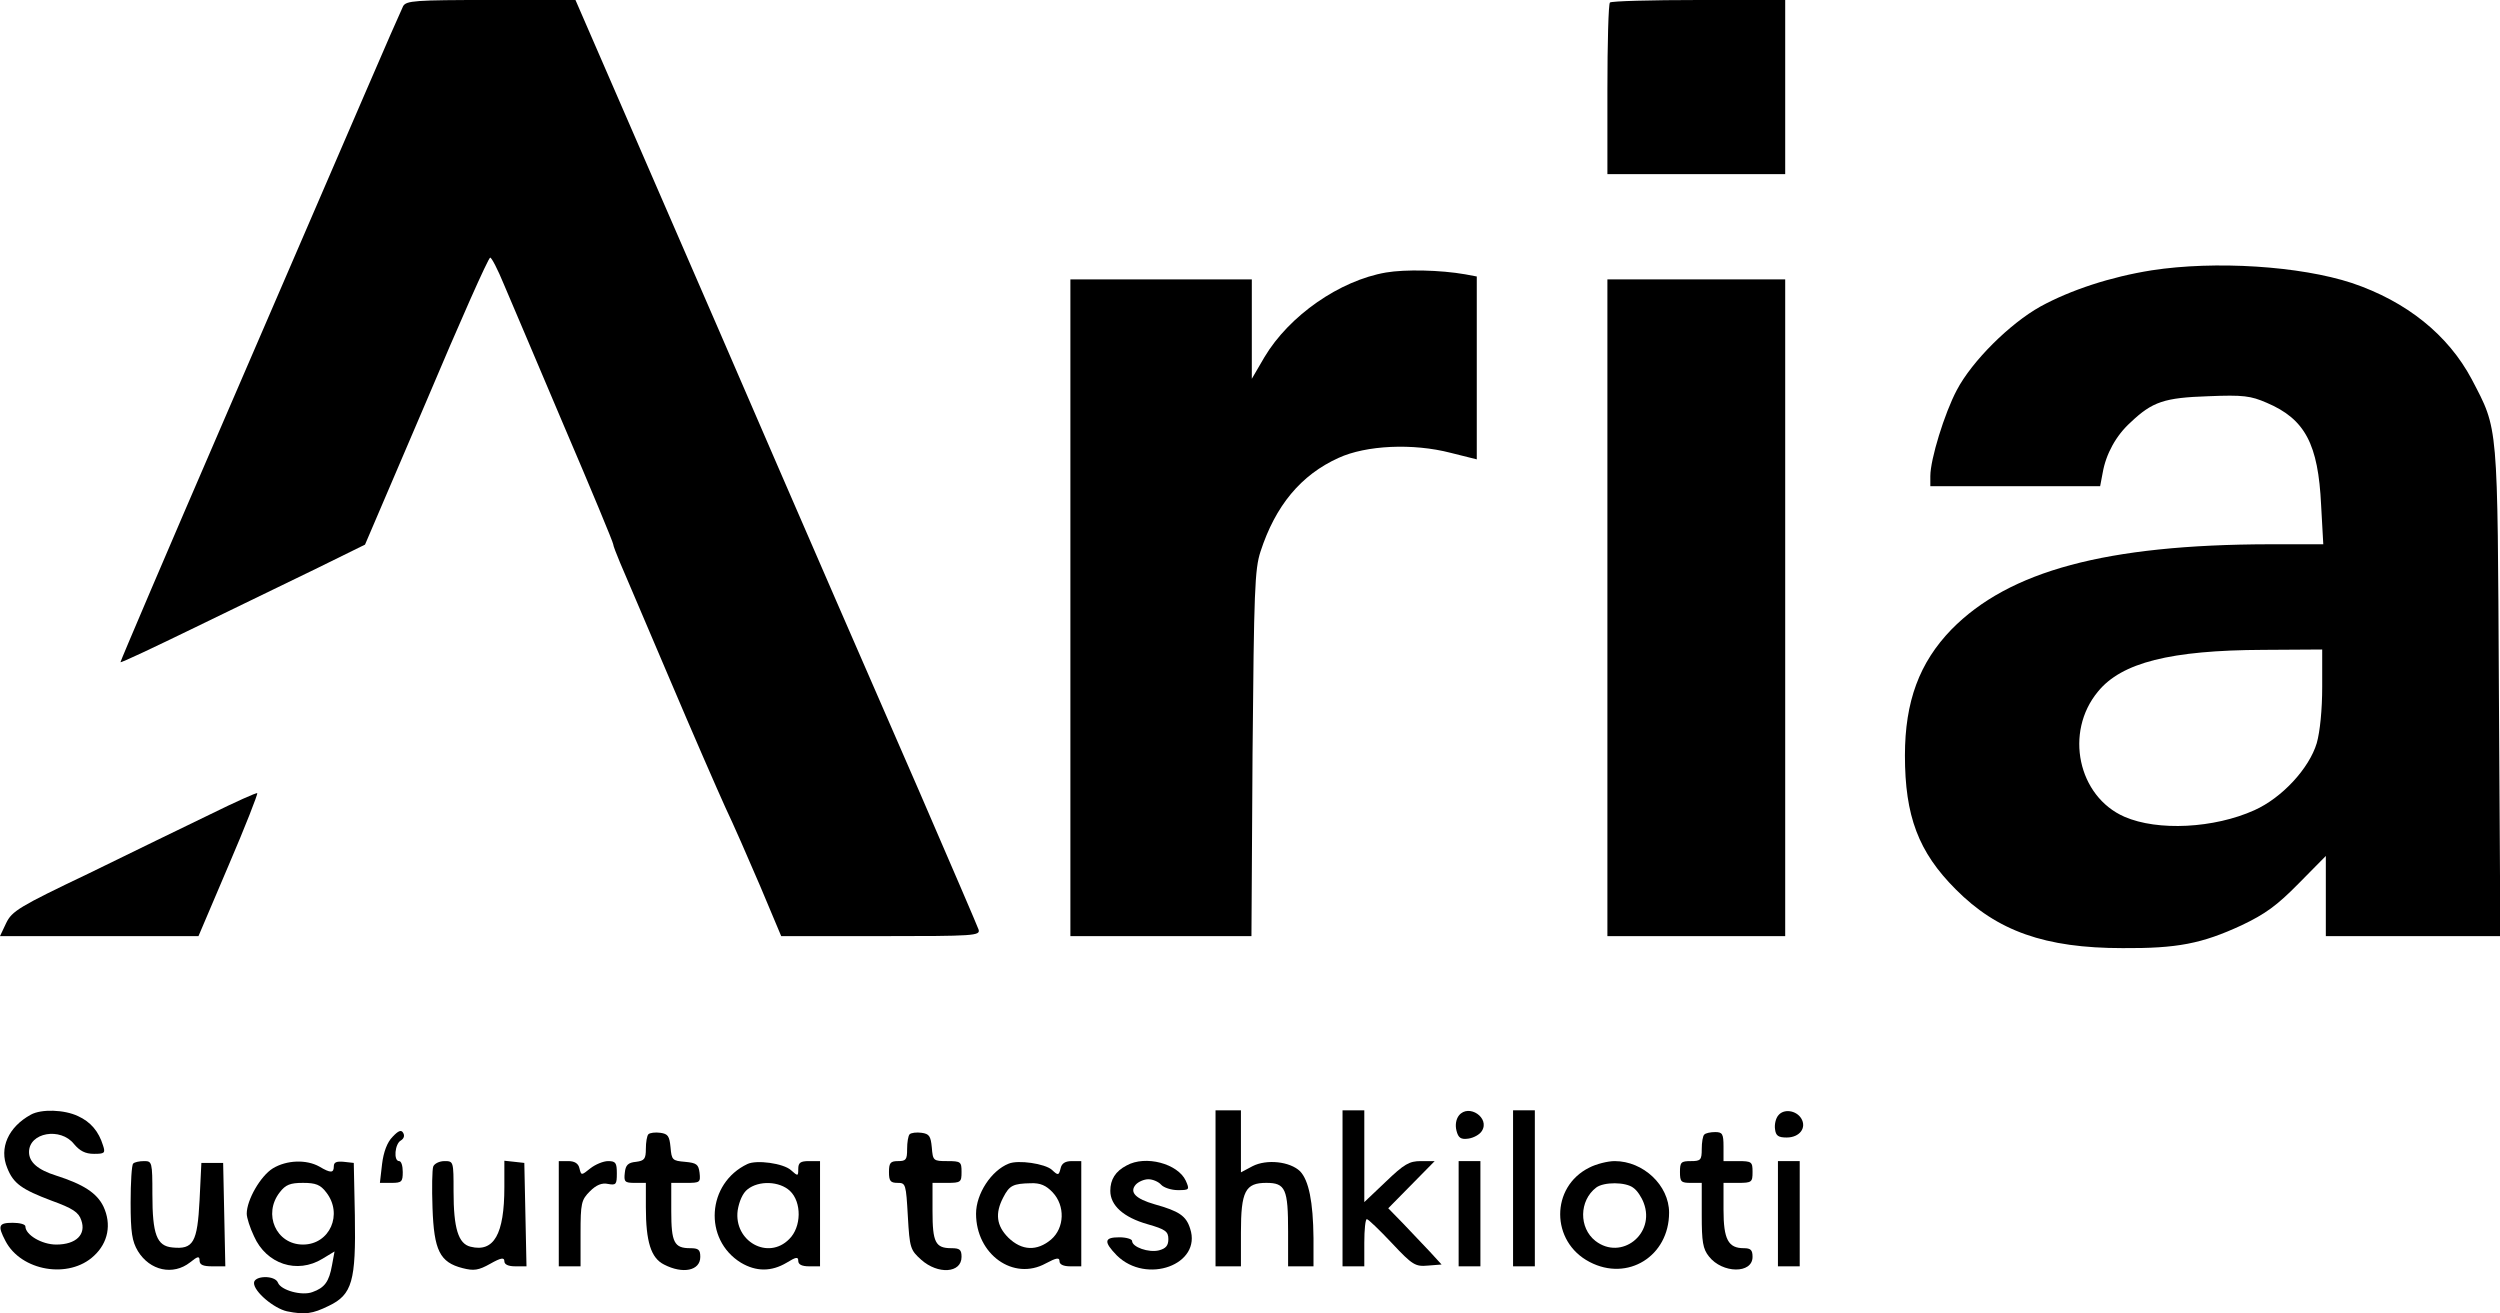 <?xml version="1.0" standalone="no"?>
<!DOCTYPE svg PUBLIC "-//W3C//DTD SVG 20010904//EN"
 "http://www.w3.org/TR/2001/REC-SVG-20010904/DTD/svg10.dtd">
<svg version="1.0" xmlns="http://www.w3.org/2000/svg"
 width="689pt" height="362pt" viewBox="0 0 689 362"
 preserveAspectRatio="xMidYMid meet">

<g transform="translate(0,362) scale(0.1,-0.1)"
fill="#000000" stroke="none">
<path d="M1111 3603 c-5 -10 -52 -117 -104 -238 -52 -121 -226 -523 -386 -894
-160 -370 -290 -675 -289 -676 2 -2 95 42 208 97 113 55 264 128 336 163 l130
64 169 395 c92 218 171 396 176 396 4 0 21 -33 37 -72 17 -40 92 -216 166
-391 75 -175 136 -322 136 -327 0 -4 9 -27 19 -51 10 -24 72 -168 136 -319 64
-151 134 -311 154 -355 21 -44 64 -142 96 -217 l58 -138 275 0 c257 0 274 1
269 18 -3 9 -77 181 -164 382 -88 201 -337 773 -553 1273 l-394 907 -233 0
c-211 0 -233 -2 -242 -17z"/>
<path d="M4437 3613 c-4 -3 -7 -111 -7 -240 l0 -233 245 0 245 0 0 240 0 240
-238 0 c-131 0 -242 -3 -245 -7z"/>
<path d="M5930 2875 c-113 -18 -223 -54 -307 -100 -84 -47 -188 -150 -230
-230 -34 -64 -73 -191 -73 -237 l0 -28 234 0 234 0 7 37 c9 52 37 103 77 139
60 57 93 68 214 72 97 4 117 1 161 -18 106 -45 142 -114 150 -282 l6 -108
-149 0 c-449 -1 -717 -73 -876 -235 -88 -91 -128 -198 -128 -347 0 -167 37
-266 140 -369 114 -115 246 -162 460 -162 150 -1 218 12 328 63 65 31 97 54
157 115 l75 76 0 -111 0 -110 241 0 240 0 -4 673 c-4 749 -1 720 -75 862 -65
122 -179 214 -330 265 -143 47 -377 62 -552 35z m470 -1148 c0 -63 -6 -123
-15 -155 -21 -70 -96 -151 -172 -185 -111 -50 -266 -58 -358 -18 -128 56 -166
233 -73 345 65 80 200 114 456 115 l162 1 0 -103z"/>
<path d="M3820 2869 c-128 -22 -267 -119 -335 -233 l-35 -60 0 137 0 137 -250
0 -250 0 0 -905 0 -905 249 0 250 0 3 503 c4 450 6 508 22 557 41 126 111 211
215 258 76 35 205 41 309 14 l72 -18 0 252 0 252 -32 6 c-69 12 -165 14 -218
5z"/>
<path d="M4430 1945 l0 -905 245 0 245 0 0 905 0 905 -245 0 -245 0 0 -905z"/>
<path d="M580 1376 c-69 -33 -220 -107 -335 -163 -193 -92 -212 -104 -228
-137 l-17 -36 274 0 273 0 83 195 c46 107 81 197 79 199 -2 2 -60 -24 -129
-58z"/>
<path d="M85 548 c-62 -34 -88 -92 -65 -147 17 -43 40 -59 122 -90 58 -21 75
-32 82 -54 14 -39 -14 -67 -69 -67 -40 0 -85 27 -85 50 0 6 -16 10 -35 10 -39
0 -42 -8 -20 -50 43 -83 175 -106 244 -41 39 36 49 87 26 136 -18 37 -55 61
-130 85 -51 16 -75 37 -75 65 0 54 87 69 124 22 16 -19 31 -27 55 -27 29 0 32
2 25 23 -12 39 -34 65 -69 81 -38 18 -101 20 -130 4z"/>
<path d="M3350 345 l0 -215 35 0 35 0 0 93 c0 114 12 137 70 137 53 0 60 -17
60 -134 l0 -96 35 0 35 0 0 78 c-1 100 -13 159 -37 184 -28 27 -92 34 -131 14
l-32 -17 0 86 0 85 -35 0 -35 0 0 -215z"/>
<path d="M3700 345 l0 -215 30 0 30 0 0 65 c0 36 3 65 7 65 4 0 35 -30 69 -66
57 -61 65 -65 99 -62 l38 3 -32 35 c-18 19 -51 54 -74 78 l-41 42 64 65 64 65
-38 0 c-32 0 -46 -8 -97 -57 l-59 -56 0 126 0 127 -30 0 -30 0 0 -215z"/>
<path d="M4021 546 c-8 -10 -11 -26 -7 -42 5 -20 12 -25 33 -22 14 2 31 11 37
21 23 36 -36 76 -63 43z"/>
<path d="M4170 345 l0 -215 30 0 30 0 0 215 0 215 -30 0 -30 0 0 -215z"/>
<path d="M4901 546 c-7 -8 -11 -25 -9 -38 2 -18 9 -23 32 -23 36 0 56 27 40
53 -14 22 -48 27 -63 8z"/>
<path d="M1082 487 c-15 -15 -25 -42 -29 -75 l-6 -52 32 0 c28 0 31 3 31 30 0
17 -4 30 -10 30 -16 0 -12 48 5 57 8 5 11 13 6 21 -5 9 -13 6 -29 -11z"/>
<path d="M1787 494 c-4 -4 -7 -22 -7 -40 0 -28 -4 -33 -27 -36 -22 -2 -29 -9
-31 -30 -3 -25 0 -28 27 -28 l31 0 0 -67 c0 -95 14 -140 50 -158 52 -27 100
-17 100 21 0 20 -5 24 -28 24 -44 0 -52 16 -52 102 l0 78 41 0 c38 0 40 1 37
28 -3 23 -8 27 -40 30 -35 3 -37 5 -40 40 -3 31 -7 37 -28 40 -14 2 -29 0 -33
-4z"/>
<path d="M2507 494 c-4 -4 -7 -22 -7 -41 0 -29 -3 -33 -25 -33 -21 0 -25 -5
-25 -30 0 -25 4 -30 24 -30 22 0 23 -3 28 -92 5 -88 7 -93 37 -120 46 -41 111
-37 111 8 0 20 -5 24 -28 24 -44 0 -52 16 -52 102 l0 78 40 0 c38 0 40 2 40
30 0 28 -2 30 -39 30 -39 0 -40 1 -43 38 -3 31 -7 37 -28 40 -14 2 -29 0 -33
-4z"/>
<path d="M4697 493 c-4 -3 -7 -21 -7 -40 0 -30 -3 -33 -30 -33 -27 0 -30 -3
-30 -30 0 -27 3 -30 30 -30 l30 0 0 -89 c0 -73 3 -93 20 -114 37 -47 120 -48
120 -1 0 19 -5 24 -24 24 -43 0 -56 24 -56 106 l0 74 40 0 c38 0 40 2 40 30 0
28 -2 30 -40 30 l-40 0 0 40 c0 35 -3 40 -23 40 -13 0 -27 -3 -30 -7z"/>
<path d="M367 413 c-4 -3 -7 -52 -7 -107 0 -83 4 -107 20 -134 33 -54 97 -68
144 -31 21 17 26 18 26 5 0 -12 10 -16 35 -16 l36 0 -3 143 -3 142 -30 0 -30
0 -5 -103 c-6 -116 -17 -136 -75 -130 -43 4 -55 36 -55 146 0 90 -1 92 -23 92
-13 0 -27 -3 -30 -7z"/>
<path d="M752 400 c-34 -21 -72 -87 -72 -125 0 -11 9 -39 20 -62 34 -77 119
-105 189 -62 l33 20 -7 -38 c-8 -45 -20 -62 -54 -74 -29 -11 -87 5 -95 26 -8
21 -66 20 -66 -1 0 -24 55 -70 91 -78 50 -10 70 -7 115 15 65 31 75 69 72 249
l-3 145 -27 3 c-20 2 -28 -1 -28 -12 0 -19 -8 -20 -40 -1 -36 20 -90 18 -128
-5z m147 -66 c47 -60 10 -144 -64 -144 -74 0 -111 84 -64 144 16 21 29 26 64
26 35 0 48 -5 64 -26z"/>
<path d="M1194 405 c-3 -8 -4 -59 -2 -114 4 -117 20 -150 83 -166 31 -8 44 -6
76 12 30 17 39 18 39 7 0 -9 11 -14 30 -14 l31 0 -3 143 -3 142 -27 3 -28 3 0
-73 c0 -130 -29 -180 -93 -164 -34 8 -47 51 -47 152 0 83 0 84 -25 84 -14 0
-28 -7 -31 -15z"/>
<path d="M1540 275 l0 -145 30 0 30 0 0 90 c0 84 2 93 26 117 17 17 33 24 50
20 22 -4 24 -1 24 29 0 29 -3 34 -24 34 -13 0 -35 -9 -49 -20 -25 -20 -25 -20
-30 0 -3 14 -14 20 -31 20 l-26 0 0 -145z"/>
<path d="M2060 412 c-112 -53 -122 -208 -18 -272 42 -25 84 -25 126 0 26 16
32 17 32 5 0 -10 10 -15 30 -15 l30 0 0 145 0 145 -30 0 c-24 0 -30 -4 -30
-22 0 -20 -1 -20 -20 -3 -21 19 -95 29 -120 17z m117 -74 c33 -31 32 -100 -2
-133 -58 -59 -153 -6 -142 79 4 25 14 48 27 58 31 25 88 23 117 -4z"/>
<path d="M2780 413 c-48 -19 -90 -83 -90 -138 0 -112 103 -186 192 -137 30 16
38 17 38 6 0 -9 11 -14 30 -14 l30 0 0 145 0 145 -26 0 c-18 0 -28 -6 -31 -20
-5 -20 -7 -20 -24 -4 -19 17 -93 28 -119 17z m121 -79 c35 -37 33 -98 -4 -130
-39 -33 -81 -31 -118 5 -33 33 -37 67 -14 111 17 33 27 38 76 39 26 1 42 -6
60 -25z"/>
<path d="M3105 408 c-31 -16 -45 -39 -45 -70 0 -40 36 -73 103 -92 49 -14 57
-20 57 -41 0 -18 -7 -26 -26 -31 -28 -7 -74 9 -74 26 0 5 -16 10 -35 10 -42 0
-44 -12 -7 -50 82 -81 235 -25 202 74 -11 35 -30 48 -98 67 -52 15 -70 33 -52
54 7 8 23 15 35 15 12 0 28 -7 35 -15 7 -8 28 -15 46 -15 32 0 33 1 22 26 -22
47 -111 71 -163 42z"/>
<path d="M4020 275 l0 -145 30 0 30 0 0 145 0 145 -30 0 -30 0 0 -145z"/>
<path d="M4380 402 c-107 -53 -107 -204 1 -260 105 -55 219 16 219 136 0 75
-71 142 -150 142 -19 0 -51 -8 -70 -18z m122 -56 c10 -7 22 -25 28 -41 33 -86
-62 -160 -133 -105 -46 36 -45 111 2 147 21 16 82 16 103 -1z"/>
<path d="M4900 275 l0 -145 30 0 30 0 0 145 0 145 -30 0 -30 0 0 -145z"/>
</g>
</svg>

